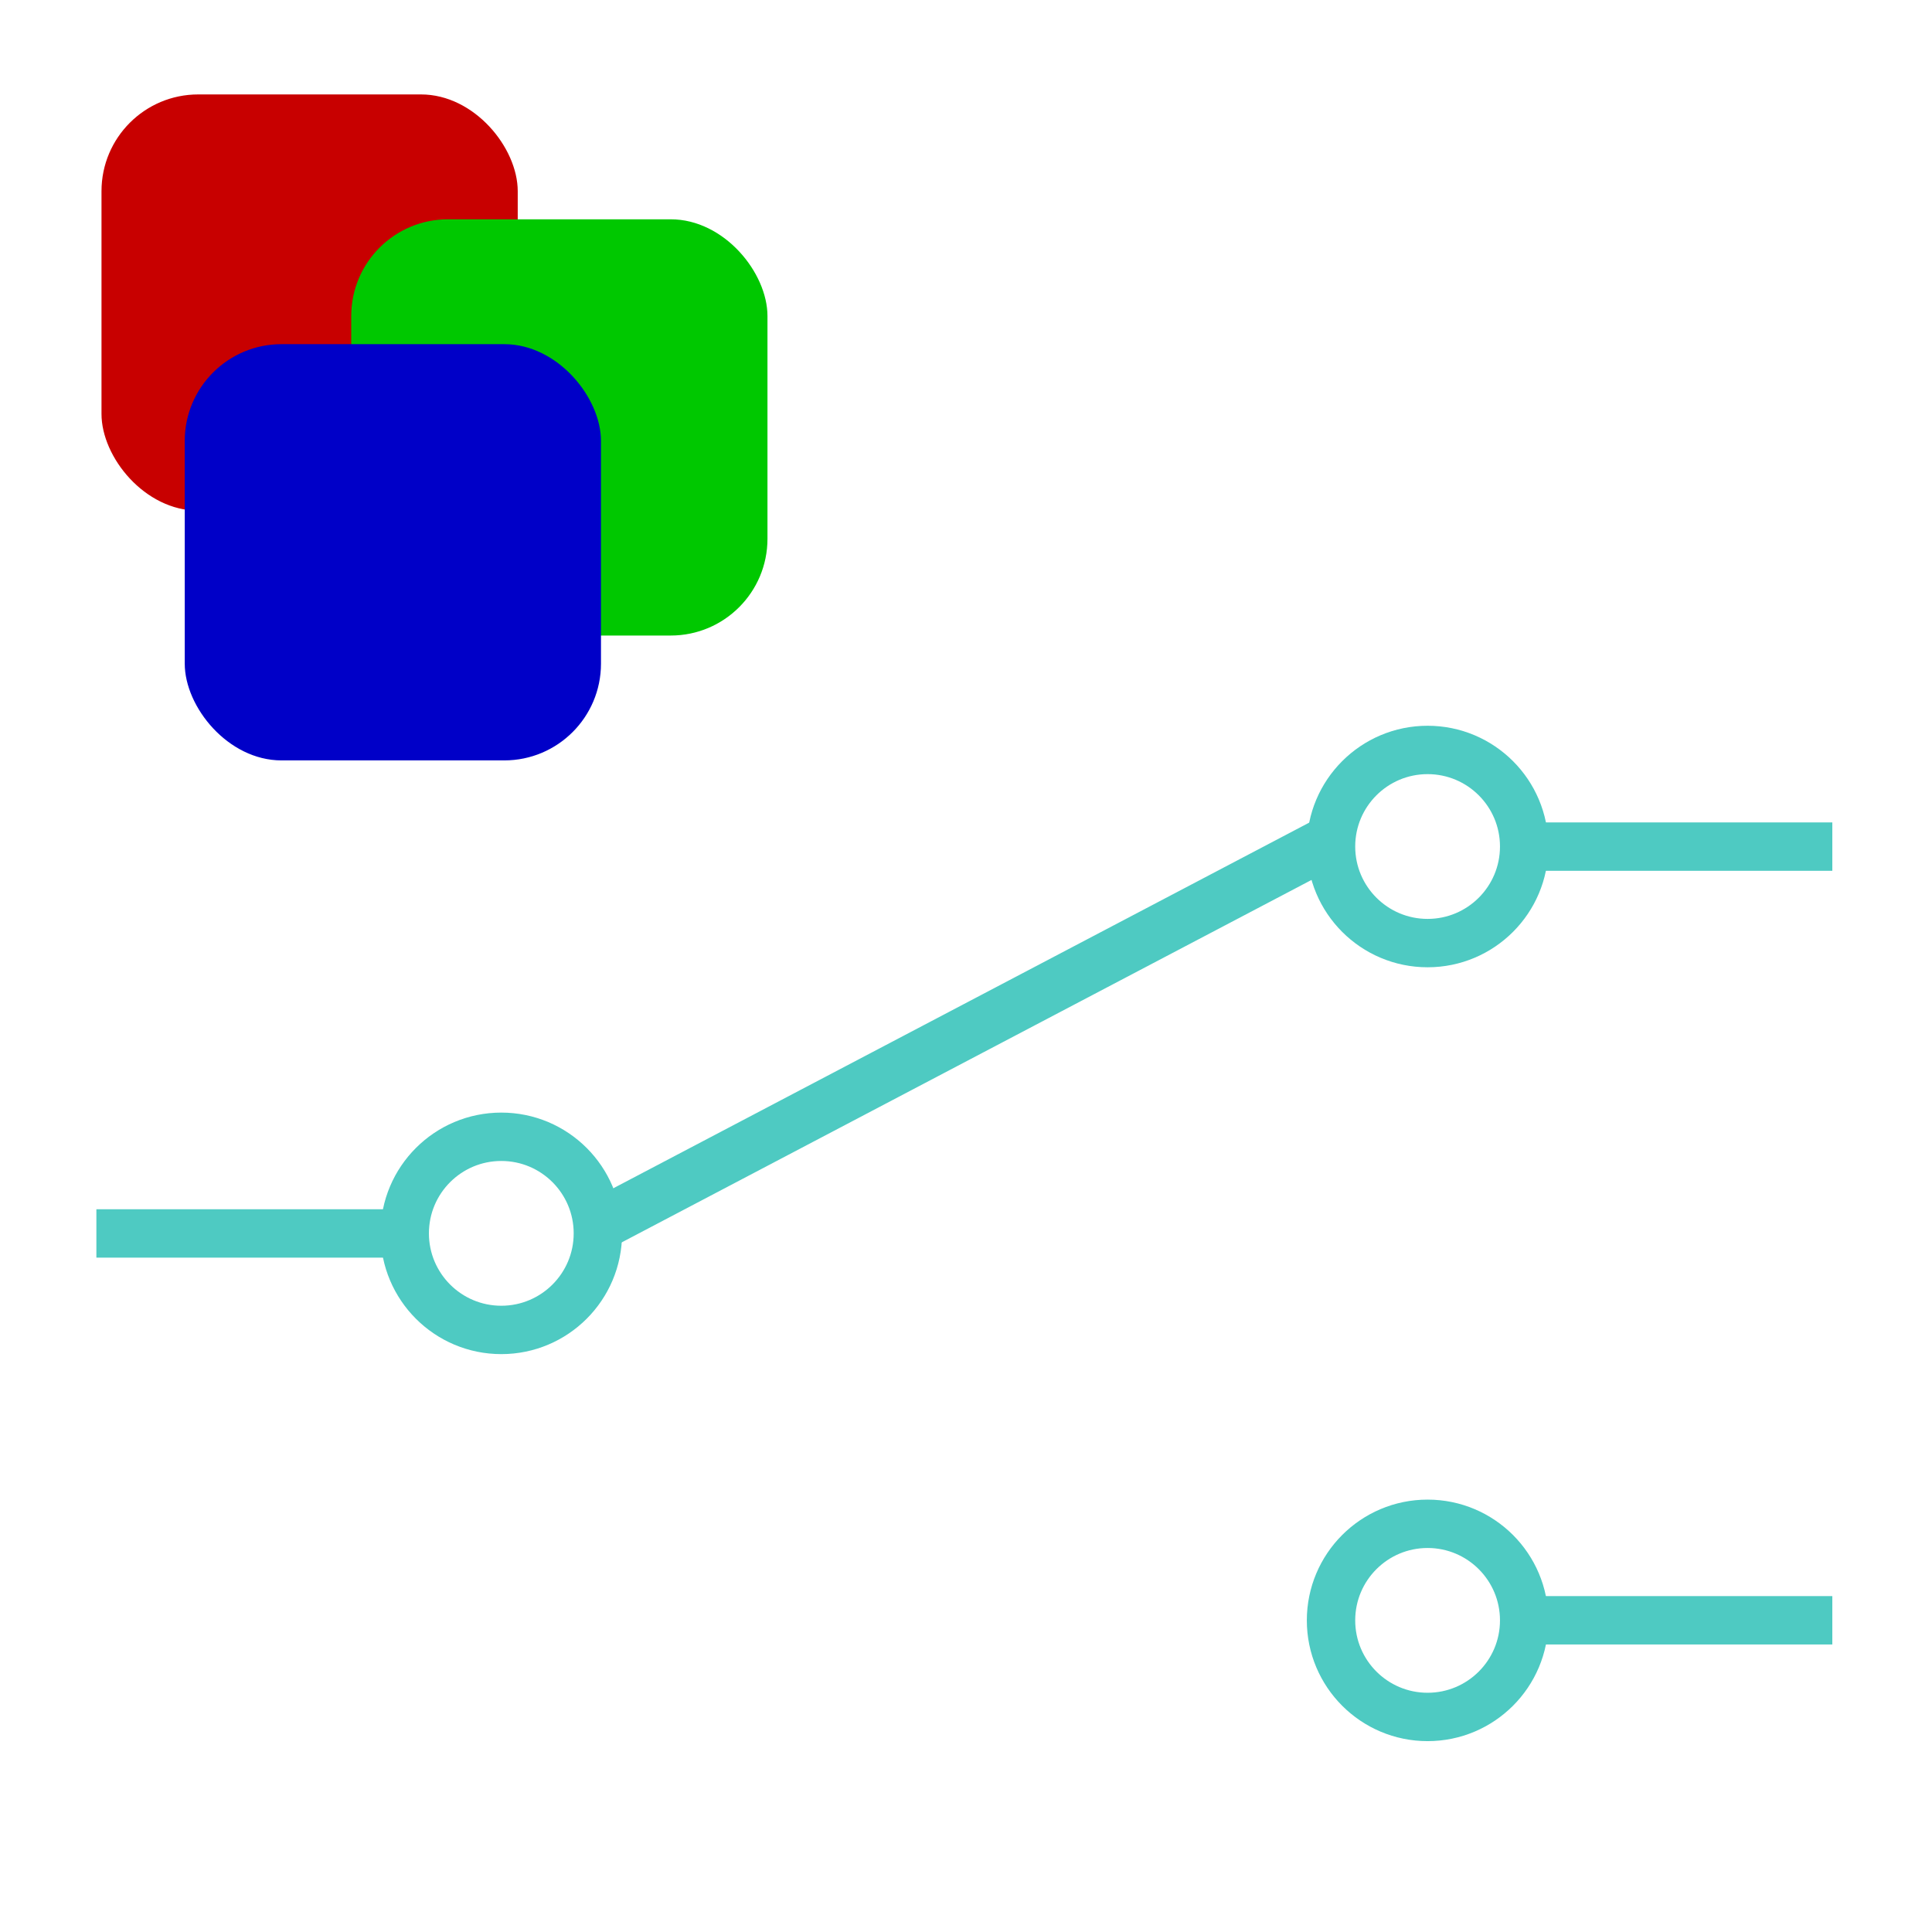<?xml version="1.0" encoding="UTF-8" standalone="no"?>
<svg
   xmlns:dc="http://purl.org/dc/elements/1.1/"
   xmlns:cc="http://creativecommons.org/ns#"
   xmlns:rdf="http://www.w3.org/1999/02/22-rdf-syntax-ns#"
   xmlns:svg="http://www.w3.org/2000/svg"
   xmlns="http://www.w3.org/2000/svg"
   xmlns:sodipodi="http://sodipodi.sourceforge.net/DTD/sodipodi-0.dtd"
   xmlns:inkscape="http://www.inkscape.org/namespaces/inkscape"
   id="svg1619"
   width="40"
   height="40"
   version="1.1"
   viewBox="0 0 10.583 10.583"
   sodipodi:docname="colour_switch.svg"
   inkscape:version="1.0.2 (e86c870879, 2021-01-15)">
  <defs
     id="defs1694" />
  <sodipodi:namedview
     pagecolor="#ffffff"
     bordercolor="#666666"
     borderopacity="1"
     objecttolerance="10"
     gridtolerance="10"
     guidetolerance="10"
     inkscape:pageopacity="0"
     inkscape:pageshadow="2"
     inkscape:window-width="1366"
     inkscape:window-height="681"
     id="namedview1692"
     showgrid="false"
     inkscape:zoom="11.087074"
     inkscape:cx="20"
     inkscape:cy="20"
     inkscape:window-x="0"
     inkscape:window-y="249"
     inkscape:window-maximized="1"
     inkscape:current-layer="svg1619" />
  <rect
     id="rect2641-2"
     x="0.528"
     y="6.624"
     width="1.587"
     height="0.265"
     fill="#4ecac2"
     style="stroke-width:0.265" />
  <rect
     id="rect2641-6-2"
     transform="matrix(0.885,-0.465,0.445,0.895,0,0)"
     x="-0.096"
     y="7.33"
     width="4.628"
     height="0.284"
     fill="#4ecac2"
     style="stroke-width:0.265" />
  <circle
     id="path2658-92"
     cx="2.746"
     cy="6.756"
     r="0.529"
     fill="none"
     stroke="#4ecac2"
     stroke-linejoin="round"
     style="stroke-width:0.265" />
  <rect
     id="rect2641-3-8"
     transform="scale(-1,1)"
     x="-10.037"
     y="4.505"
     width="1.587"
     height="0.265"
     fill="#4ecac2"
     style="stroke-width:0.265" />
  <circle
     id="path2658-9-1"
     transform="scale(-1,1)"
     cx="-7.82"
     cy="4.637"
     r="0.529"
     fill="none"
     stroke="#4ecac2"
     stroke-linejoin="round"
     style="stroke-width:0.265" />
  <rect
     id="rect2641-3-3-2"
     transform="scale(-1,1)"
     x="-10.037"
     y="8.743"
     width="1.587"
     height="0.265"
     fill="#4ecac2"
     style="stroke-width:0.265" />
  <circle
     id="path2658-9-3-4"
     transform="scale(-1,1)"
     cx="-7.82"
     cy="8.876"
     r="0.529"
     fill="none"
     stroke="#4ecac2"
     stroke-linejoin="round"
     style="stroke-width:0.265" />
  <g
     id="g2525-7-7"
     transform="matrix(0.114,0,0,0.114,-11.3,-2.962)">
    <rect
       id="rect4534-0-8"
       x="104"
       y="30.52"
       width="20"
       height="20"
       rx="4.648"
       ry="4.648"
       fill="#c80000" />
    <rect
       id="rect4534-3-5-6"
       x="116"
       y="36.52"
       width="20"
       height="20"
       rx="4.648"
       ry="4.648"
       fill="#00c800" />
    <rect
       id="rect4534-3-6-1-3"
       x="108"
       y="42.52"
       width="20"
       height="20"
       rx="4.648"
       ry="4.648"
       fill="#0000c8" />
  </g>
</svg>
